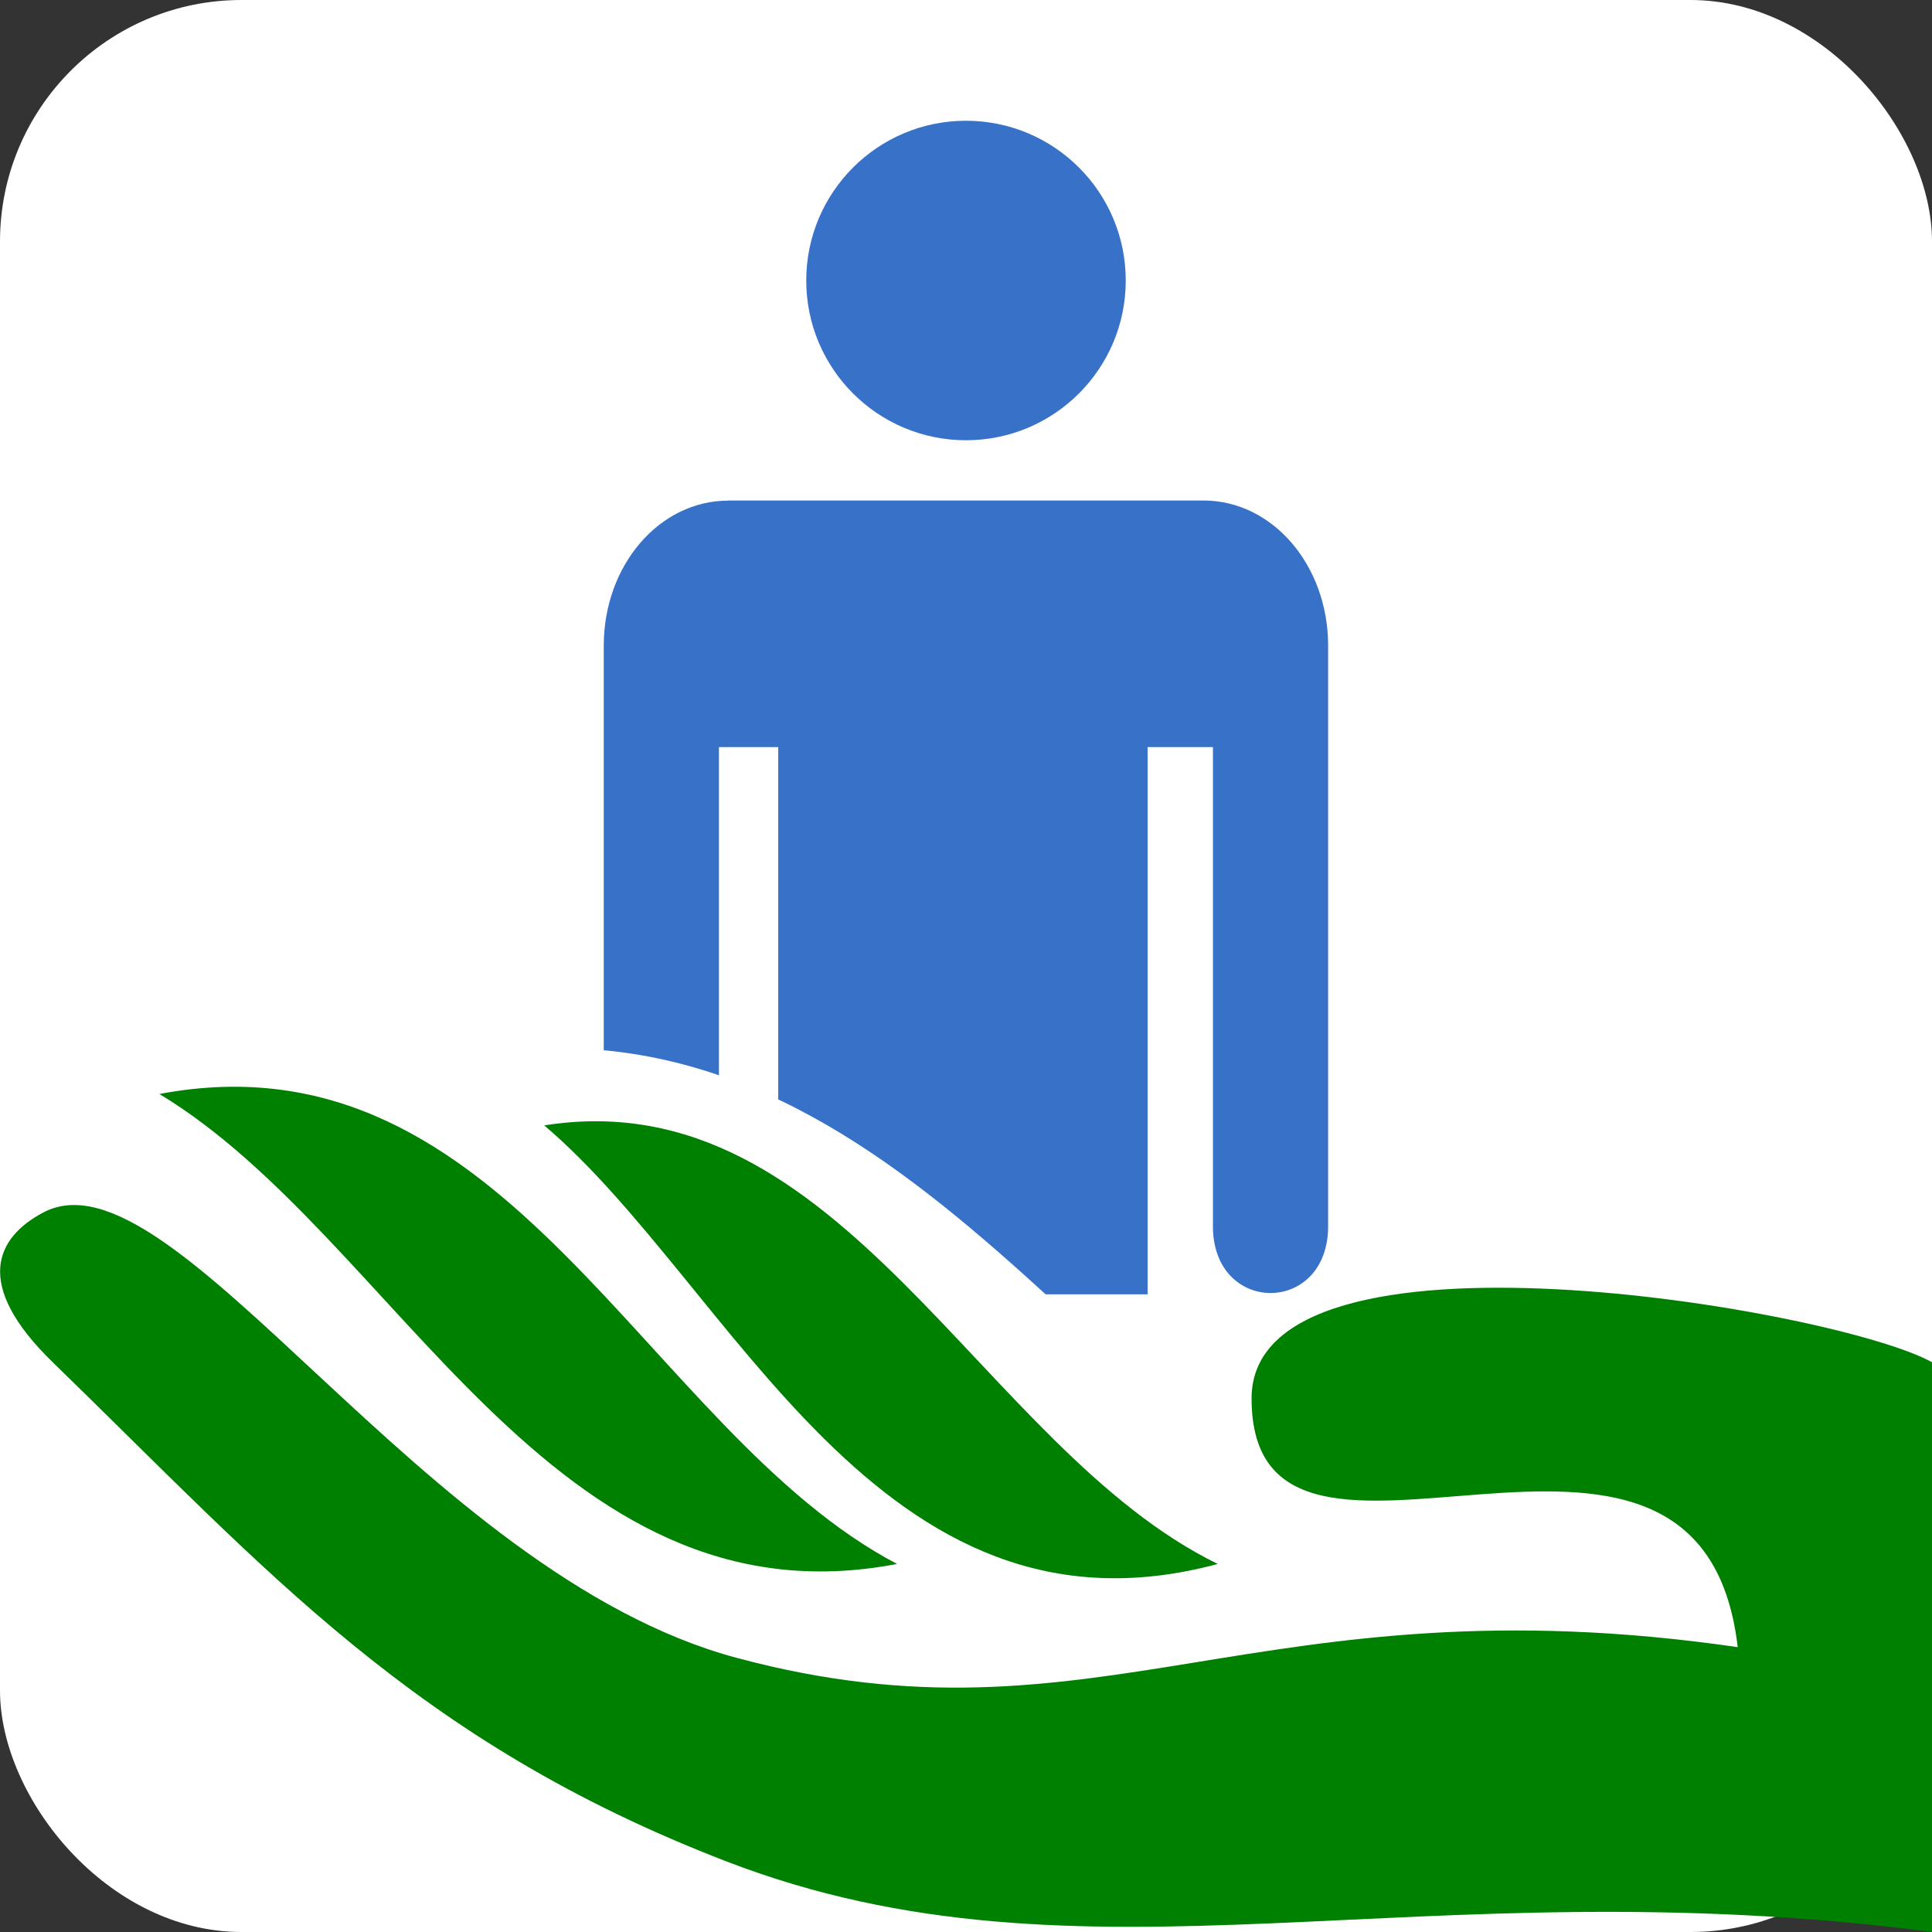 <svg height="16" viewBox="0 0 16 16" width="16" xmlns="http://www.w3.org/2000/svg"><rect x="0" y="0" width="16" height="16" fill="#333333" stroke="none"/><g transform="translate(0 -1036.362)"><rect fill="#fff" height="16" ry="2" width="16" y="1036.362"/><path d="m6.031 1040.508c-.571 0-1.031.536-1.031 1.202v.685c-0.0.013-0.0.026 0 .039v.115 3.958c-.009.751.963.751.954 0v-3.958h.491v4.532h3.059v-4.532h.541v3.958c-.009.751.963.751.954 0v-4.074-.724c0-.666-.461-1.202-1.032-1.202h-3.936z" fill="#3771c8"/><path clip-rule="evenodd" d="m11.977 1049.628c-4.023.945-7.38-1.527-7.977-4.544 3.53-.489 5.169 3.345 7.977 4.544z" fill="#fff" fill-rule="evenodd"/><ellipse cx="8" cy="1038.685" fill="#3771c8" rx="1.323" ry="1.323"/><g clip-rule="evenodd" fill="#008000" fill-rule="evenodd"><path d="m7.429 1049.314c-2.868.55-4.137-2.703-6.109-3.892 2.89-.547 4.023 2.796 6.109 3.892z"/><path d="m10.085 1049.314c-2.813.756-4.014-2.304-5.578-3.632 2.468-.391 3.614 2.674 5.578 3.632z"/><path d="m16 1047.644v4.718c-4.268-.558-7.011.562-9.985-.585-2.585-.997-3.799-2.406-5.575-4.13-.67-.65-.471-1.038-.081-1.244 1.08-.57 3.133 2.99 5.743 3.689 2.995.803 4.315-.666 8.289-.089-.309-2.663-4.026-.026-4.026-2.06 0-1.573 4.851-.738 5.636-.299z"/></g></g></svg>